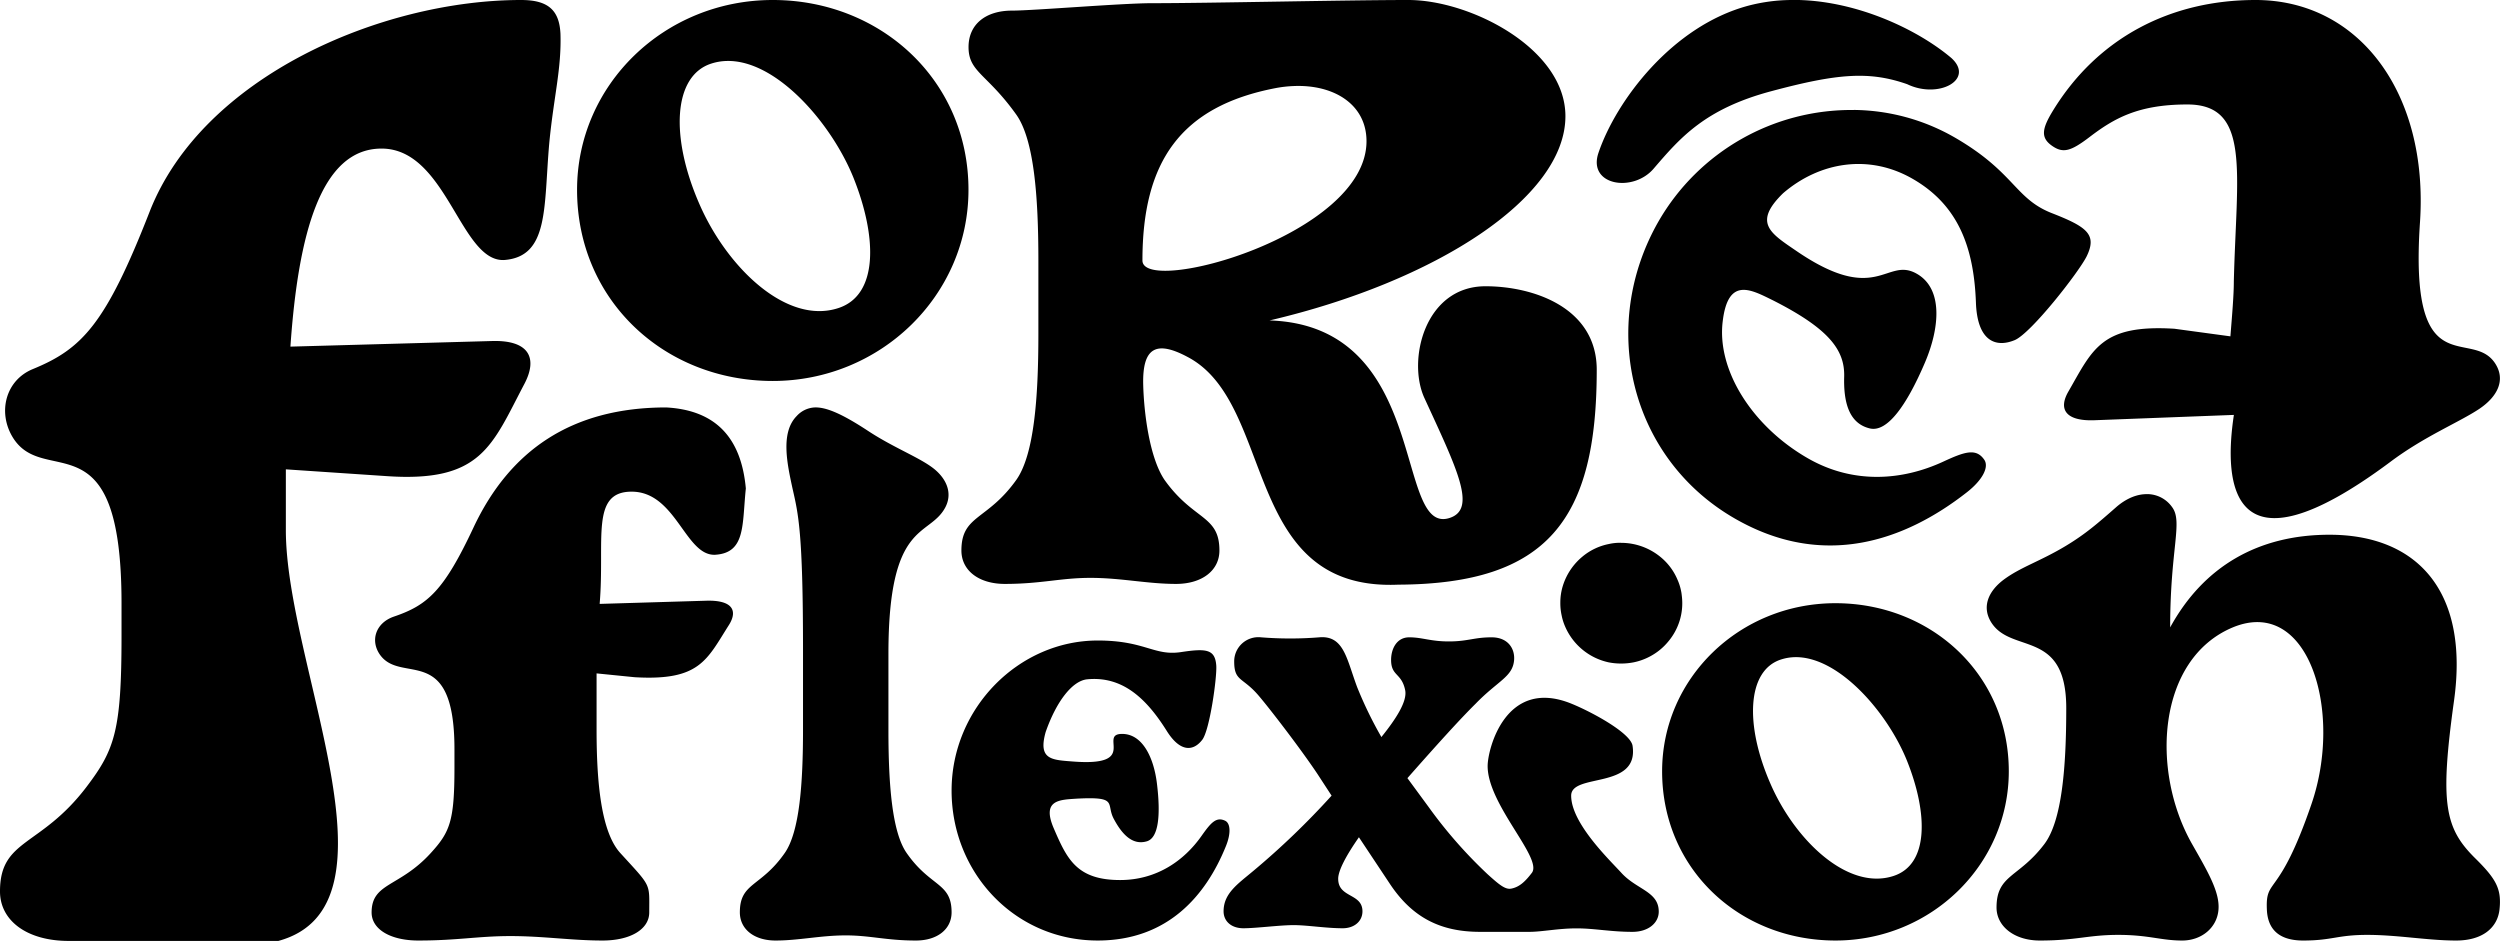 <svg xmlns="http://www.w3.org/2000/svg" viewBox="0 0 43.816 16.492">
  <path d="M46.175 238.919c-2.446 0-5.583 1.341-6.51 3.709-.77 1.972-1.183 2.406-2.051 2.761-.474.197-.612.75-.355 1.184.552.927 1.913-.415 1.913 2.92v.571c0 1.657-.118 1.993-.612 2.644-.808 1.065-1.518.907-1.518 1.834 0 .513.473.868 1.203.868h3.676c2.27-.618.131-4.839.131-7.2v-1.065l1.756.118c1.676.118 1.854-.533 2.426-1.618.237-.453.08-.769-.572-.749l-3.53.098c.137-1.972.532-3.471 1.597-3.471 1.144 0 1.381 1.992 2.15 1.953.79-.06.69-.928.79-2.052.078-.809.216-1.302.196-1.914-.02-.414-.217-.591-.69-.591zm4.411 0c-1.9 0-3.43 1.485-3.43 3.327 0 1.934 1.53 3.35 3.43 3.35 1.888 0 3.43-1.497 3.43-3.35 0-1.923-1.542-3.327-3.43-3.327zm11.14 0c-1.087 0-3.474.056-4.498.056-.525 0-2.074.13-2.449.13-.462 0-.762.24-.762.639 0 .44.325.466.837 1.184.312.44.387 1.438.387 2.556v1.29c0 1.119-.075 2.116-.387 2.556-.512.718-.962.612-.962 1.238 0 .346.3.585.762.585.637 0 .974-.106 1.5-.106.536 0 .999.106 1.498.106.463 0 .762-.24.762-.585 0-.626-.45-.52-.962-1.238-.262-.386-.362-1.172-.374-1.677-.013-.64.225-.772.774-.48 1.562.812.937 4.113 3.698 3.993 2.62-.013 3.477-1.144 3.477-3.766 0-1.091-1.112-1.464-1.949-1.464-1.062 0-1.374 1.288-1.074 1.953.575 1.251.924 1.946.45 2.106-.987.333-.325-3.367-3.161-3.46 2.898-.679 5.185-2.143 5.185-3.58 0-1.185-1.666-2.036-2.753-2.036zm6.711 0a3.05 3.05 0 0 0-.754.1c-1.336.358-2.315 1.665-2.625 2.577-.197.575.61.706.972.272.46-.534.89-1.039 2.054-1.35 1.164-.312 1.72-.356 2.385-.123.548.263 1.185-.079.776-.457-.604-.512-1.709-1.032-2.808-1.02zm8.135 0c-1.48 0-2.762.655-3.548 1.938-.196.321-.226.481 0 .629.182.12.318.08.635-.161.437-.334.86-.575 1.72-.575 1.118 0 .86 1.19.814 3.102 0 .24-.03.588-.06.962l-.98-.133c-1.283-.08-1.434.36-1.857 1.096-.18.307-.06.521.438.508l2.46-.094c-.183 1.208-.066 2.912 2.733.83.604-.455 1.208-.696 1.57-.937.317-.214.468-.508.272-.802-.422-.628-1.51.414-1.313-2.473.15-2.246-1.057-3.89-2.884-3.89zm-26.801 1.069c.873-.03 1.845 1.09 2.231 2.05.414 1.037.437 2.05-.265 2.28-.91.3-1.957-.714-2.44-1.83-.507-1.163-.46-2.234.207-2.453a.938.938 0 0 1 .267-.047zm9.947.439c.71-.029 1.274.327 1.274.967 0 1.648-3.927 2.715-3.927 2.09 0-1.73.667-2.702 2.34-3.022.107-.02.211-.031.313-.035zm9.816.42a3.9 3.9 0 0 0-3.417 1.94c-1.061 1.838-.513 4.156 1.325 5.217 1.553.897 2.98.398 4.071-.456.272-.212.393-.44.307-.57-.144-.21-.344-.142-.72.032-.708.328-1.57.405-2.38-.063-.967-.558-1.587-1.537-1.486-2.388.092-.798.498-.564.884-.375.987.5 1.255.874 1.246 1.329-.013.44.075.826.45.915.303.072.643-.399.966-1.156.26-.61.318-1.289-.14-1.553-.543-.314-.69.58-2.13-.413-.446-.304-.743-.487-.217-1 .64-.55 1.506-.695 2.274-.251.794.458 1.07 1.193 1.106 2.168.023.657.331.801.68.657.288-.121 1.124-1.192 1.261-1.469.188-.386 0-.518-.62-.76-.645-.258-.644-.717-1.697-1.325a3.612 3.612 0 0 0-1.763-.48zM48.72 246.06c-1.667 0-2.746.76-3.378 2.102-.524 1.117-.806 1.363-1.397 1.564-.323.112-.417.425-.242.67.376.526 1.304-.234 1.304 1.655v.324c0 .938-.08 1.128-.417 1.497-.551.603-1.035.514-1.035 1.04 0 .29.323.491.82.491.686 0 1.048-.078 1.613-.078.578 0 1.075.078 1.613.078.497 0 .82-.201.82-.492 0-.525.045-.436-.506-1.04-.336-.368-.417-1.228-.417-2.167v-.983l.667.067c1.142.067 1.263-.302 1.653-.916.161-.257.054-.436-.39-.425l-1.876.056c.094-1.118-.167-1.967.56-1.967.779 0 .94 1.129 1.464 1.106.538-.033.471-.525.538-1.162-.08-.886-.525-1.372-1.394-1.42zm2.598 0a.455.455 0 0 0-.314.152c-.287.292-.164.842-.072 1.268.102.449.184.764.184 2.84v1.39c0 .943-.061 1.785-.318 2.156-.42.606-.789.516-.789 1.043 0 .292.246.494.626.494.41 0 .789-.09 1.23-.09.43 0 .707.09 1.23.09.379 0 .625-.202.625-.494 0-.527-.37-.437-.79-1.043-.256-.37-.317-1.213-.317-2.155v-1.336c0-2.345.707-2.03.994-2.558.133-.247.03-.494-.185-.673-.246-.202-.707-.37-1.168-.674-.448-.294-.729-.418-.936-.41zm23.366 1.52c-.172-.006-.362.065-.543.219-.336.295-.548.48-.897.69-.45.27-.786.368-1.085.59-.262.197-.386.467-.224.738.349.578 1.321.11 1.321 1.513 0 1.034-.075 1.981-.387 2.387-.448.59-.835.53-.835 1.108 0 .32.3.578.76.578.636 0 .848-.099 1.372-.099.536 0 .748.099 1.122.099.337 0 .611-.222.636-.542.025-.307-.187-.664-.46-1.144-.737-1.292-.612-3.248.71-3.802 1.334-.553 1.939 1.477 1.378 3.101-.574 1.673-.805 1.267-.78 1.845.013.308.174.542.636.542.51 0 .598-.099 1.122-.099.536 0 1.06.099 1.559.099.461 0 .723-.222.76-.542.038-.356-.05-.529-.424-.898-.536-.529-.623-.96-.374-2.756.274-1.944-.66-2.916-2.182-2.916-1.247 0-2.206.554-2.792 1.624 0-1.378.224-1.845.037-2.104a.536.536 0 0 0-.43-.232zm-9.231.852a.906.906 0 0 0-.215.022 1.034 1.034 0 0 0-.461.22 1.08 1.08 0 0 0-.34.5.992.992 0 0 0-.048.311.983.983 0 0 0 .022.215.945.945 0 0 0 .062.2 1.08 1.08 0 0 0 .765.628 1.14 1.14 0 0 0 .432 0 1.05 1.05 0 0 0 .296-.107 1.046 1.046 0 0 0 .316-.26 1.039 1.039 0 0 0 .238-.783c-.004-.035-.007-.069-.015-.103a.916.916 0 0 0-.063-.197 1.021 1.021 0 0 0-.228-.335 1.09 1.09 0 0 0-.761-.31zm3.758 1.059c-1.682 0-3.038 1.315-3.038 2.946 0 1.712 1.356 2.966 3.038 2.966 1.672 0 3.038-1.325 3.038-2.966 0-1.703-1.366-2.946-3.038-2.946zm-8.97.596a.549.549 0 0 0-.077.002 6.41 6.41 0 0 1-1.02 0 .424.424 0 0 0-.471.423c0 .352.147.27.425.595.193.225.741.937 1.035 1.378l.247.379a13.645 13.645 0 0 1-1.367 1.315c-.278.234-.526.396-.526.712 0 .171.132.297.348.297.224 0 .634-.055.88-.055.24 0 .565.055.859.055.208 0 .347-.126.347-.297 0-.316-.417-.234-.425-.559-.008-.153.155-.441.363-.739l.533.802c.402.613.904.856 1.592.856h.86c.226 0 .506-.061.83-.061.317 0 .596.061.98.061.28 0 .46-.158.46-.354 0-.355-.386-.384-.655-.68-.21-.23-.88-.87-.88-1.353 0-.403 1.192-.101 1.076-.874-.034-.224-.709-.591-1.076-.74-1.15-.463-1.464.8-1.464 1.095 0 .68.97 1.616.775 1.872-.112.146-.213.247-.359.276-.106.022-.213-.068-.416-.251a8.113 8.113 0 0 1-1.035-1.18l-.371-.505c.572-.649.942-1.054 1.197-1.306.394-.406.65-.469.673-.766.015-.198-.108-.396-.394-.396-.31 0-.417.072-.75.072-.324 0-.463-.072-.695-.072-.216 0-.317.198-.317.396 0 .288.185.225.247.532.039.198-.17.513-.417.82a6.97 6.97 0 0 1-.425-.875c-.174-.464-.225-.857-.587-.875zm-3.96.058c-1.38 0-2.561 1.182-2.561 2.63 0 1.446 1.113 2.628 2.56 2.628 1.223 0 1.896-.781 2.249-1.657.088-.218.081-.395-.014-.442-.156-.075-.251.034-.414.265-.306.435-.788.774-1.427.774-.76 0-.931-.367-1.162-.903-.218-.503.102-.503.394-.523.754-.041.51.088.66.36.142.265.325.462.577.387.204-.061.244-.455.176-1.012-.054-.449-.25-.87-.61-.87-.429 0 .318.578-.871.483-.367-.028-.605-.034-.469-.517.19-.543.47-.898.728-.923.622-.06 1.04.34 1.393.903.237.38.468.36.624.156.13-.17.258-1.087.245-1.297-.02-.292-.177-.306-.625-.238-.469.068-.625-.204-1.454-.204zm12.208.292c.773-.026 1.634.966 1.976 1.816.367.918.387 1.814-.235 2.018-.805.265-1.733-.632-2.16-1.62-.45-1.03-.409-1.978.183-2.172a.835.835 0 0 1 .236-.042z" font-family="Basteleur" font-size="24" style="line-height:1.25;-inkscape-font-specification:Basteleur;white-space:pre" transform="translate(-37.042 -238.919)"/>
</svg>

